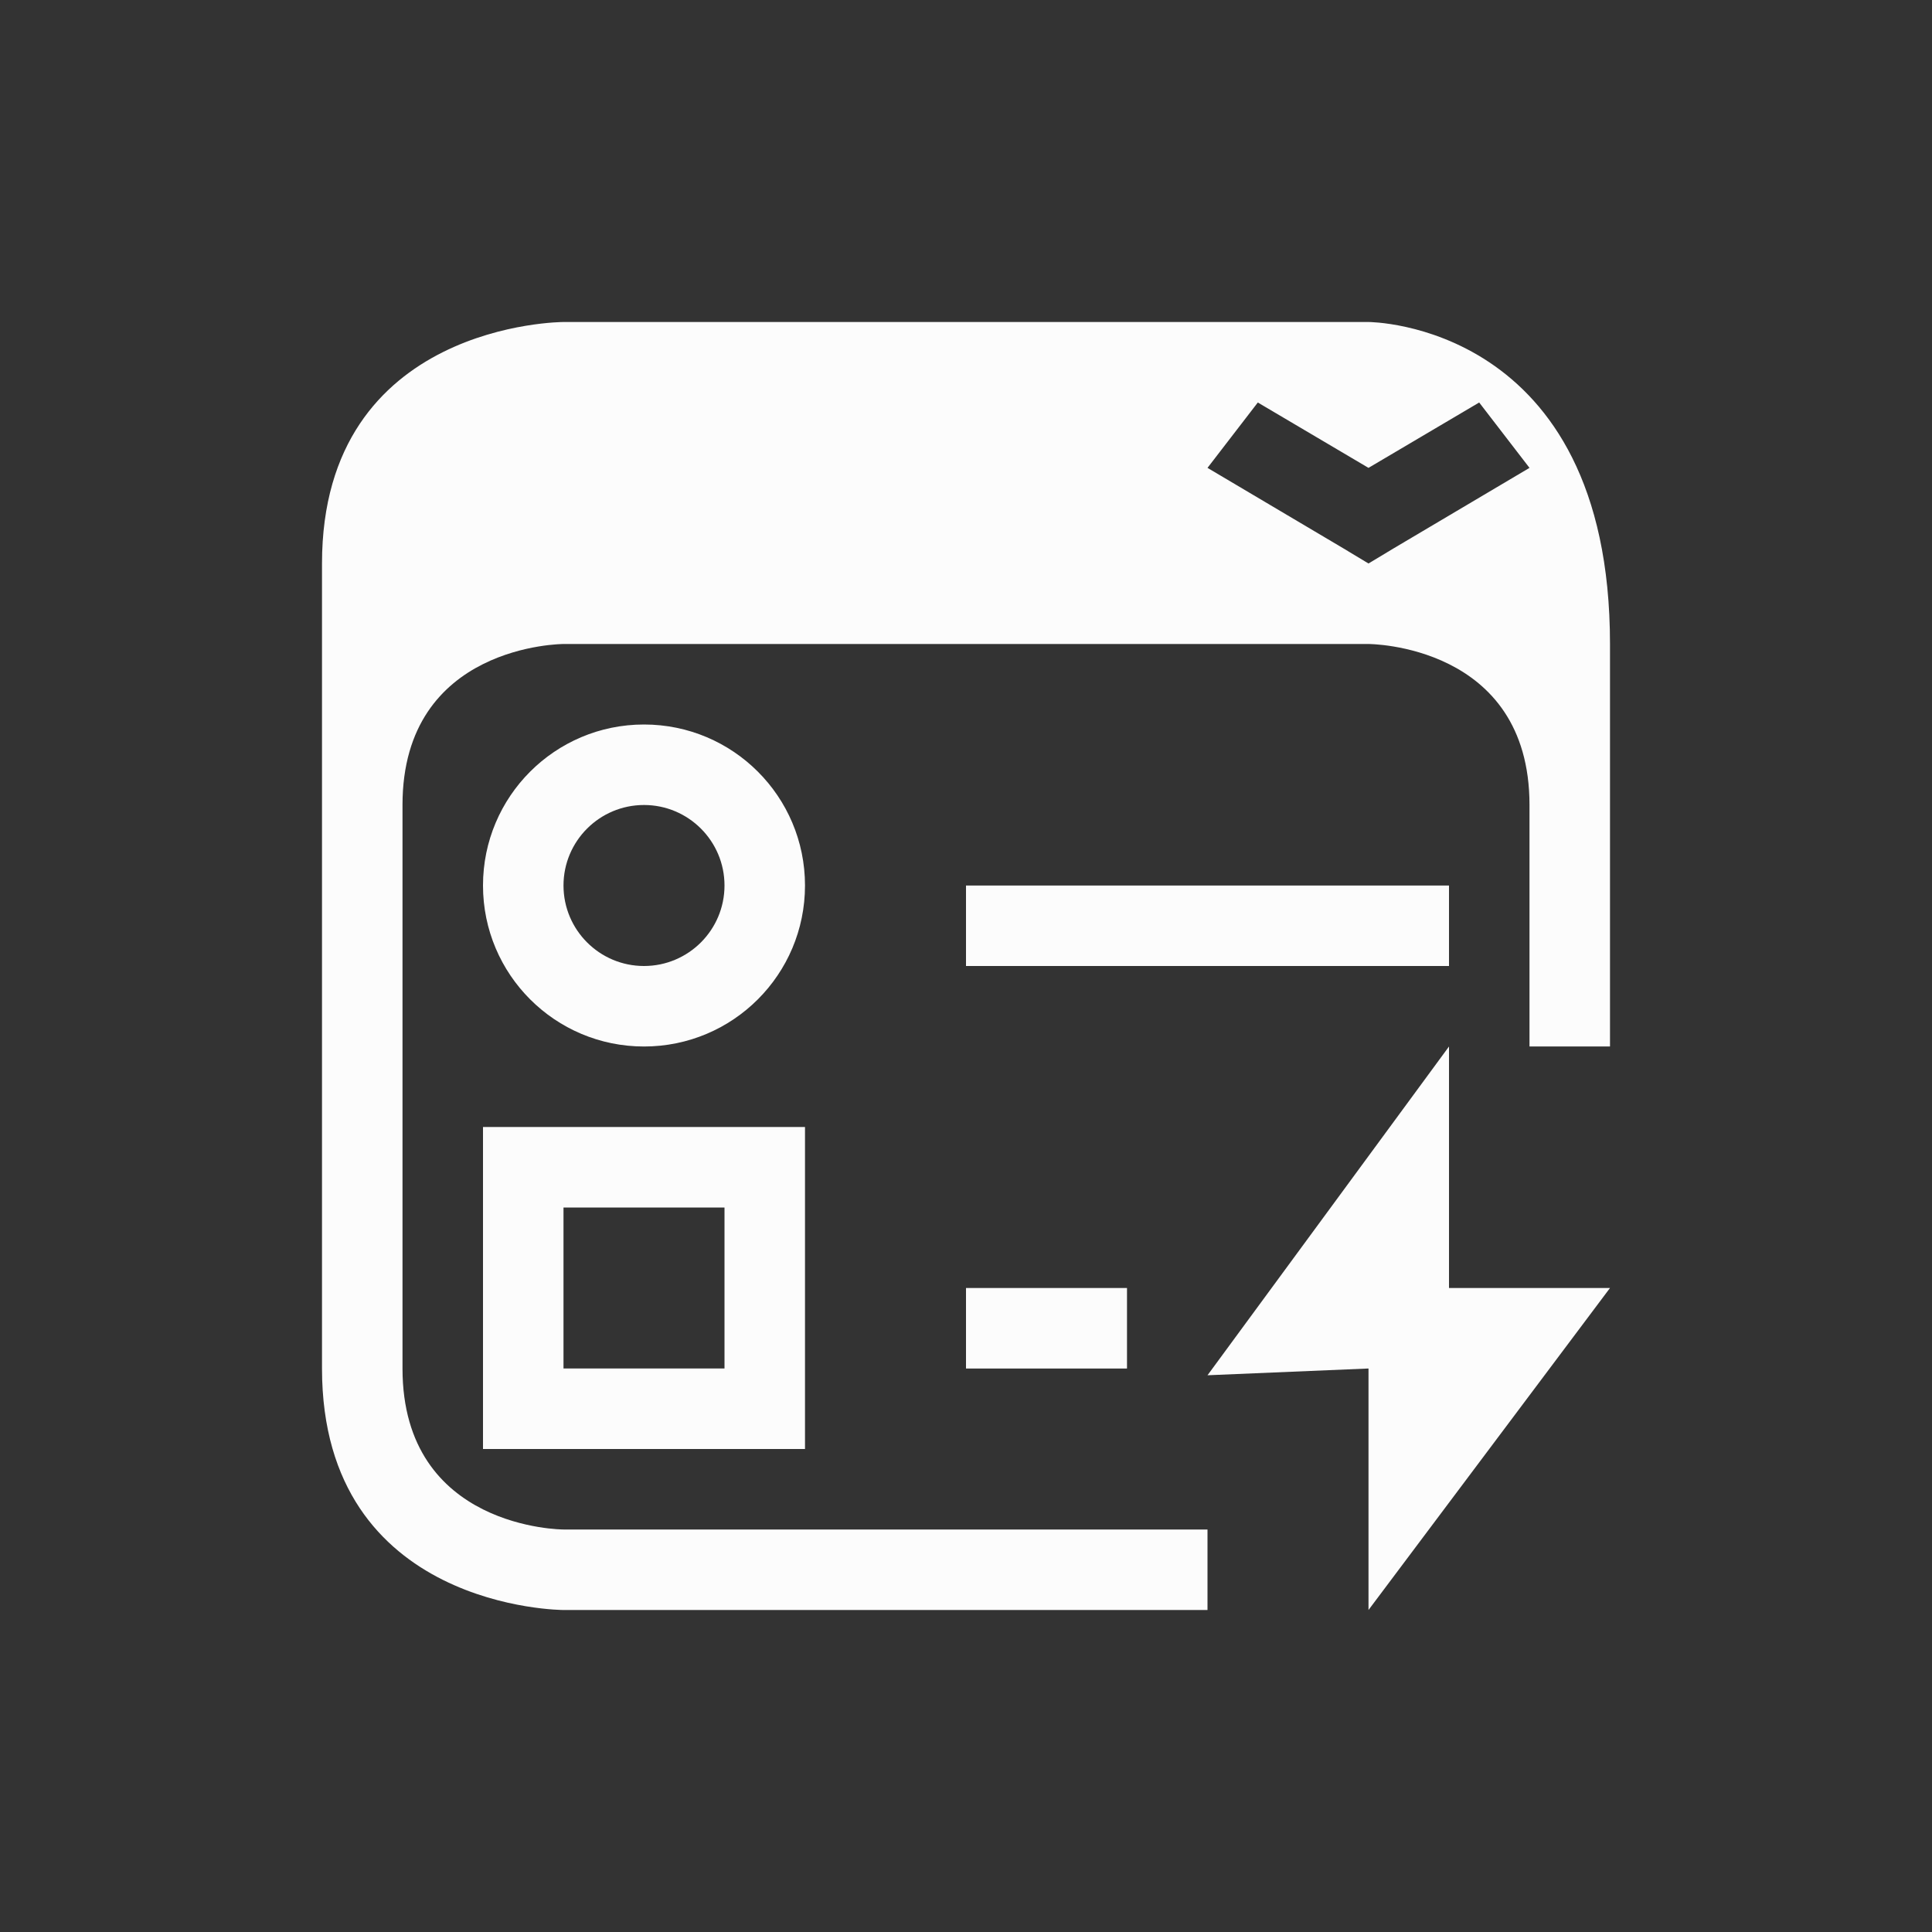 <svg xmlns="http://www.w3.org/2000/svg" viewBox="0 0 24 24" width="24" height="24">
  <rect x="0" y="0" width="24" height="24" fill="#333333" stroke="none"/>
  <defs id="defs3051">
    <style type="text/css" id="current-color-scheme">.ColorScheme-Text {color:#fcfcfc;}</style>
  </defs>
  <g transform="translate(1,1)">
    <path style="fill:currentColor;fill-opacity:1;stroke:none" d="m 3,6 c 0,3 0,7 0,10 0,3 3,3 3,3 h 1 1 5 1 V 18 H 13 8 6 C 6,18 4,18 4,16 4,14 4,11 4,9 4,7 6,7 6,7 l 10,0 c 0,0 2,0 2,2 0,2 0,3 0,3 h 1 c 0,0 0,-1 0,-5 C 19,3 16,3 16,3 H 6 C 6,3 3,3 3,6 Z M 14.625,4 16,4.812 17.375,4 18,4.812 l -1.688,1 L 16,6 15.688,5.812 14,4.812 Z M 7,8 C 5.895,8 5,8.895 5,10 5,11.105 5.895,12 7,12 8.105,12 9,11.105 9,10 9,8.895 8.105,8 7,8 Z M 7,9 C 7.552,9 8,9.448 8,10 8,10.552 7.552,11 7,11 6.448,11 6,10.552 6,10 6,9.448 6.448,9 7,9 Z m 4,1 v 1 h 6 v -1 z m 6,2 -3,4.084 L 16,16 v 3 l 3,-4 H 17 Z M 5,13 v 4 h 3 1 v -1 -3 z m 1,1 h 2 v 2 H 6 Z m 5,1 v 1 h 2 v -1 z" class="ColorScheme-Text"/>
  </g>
</svg>
